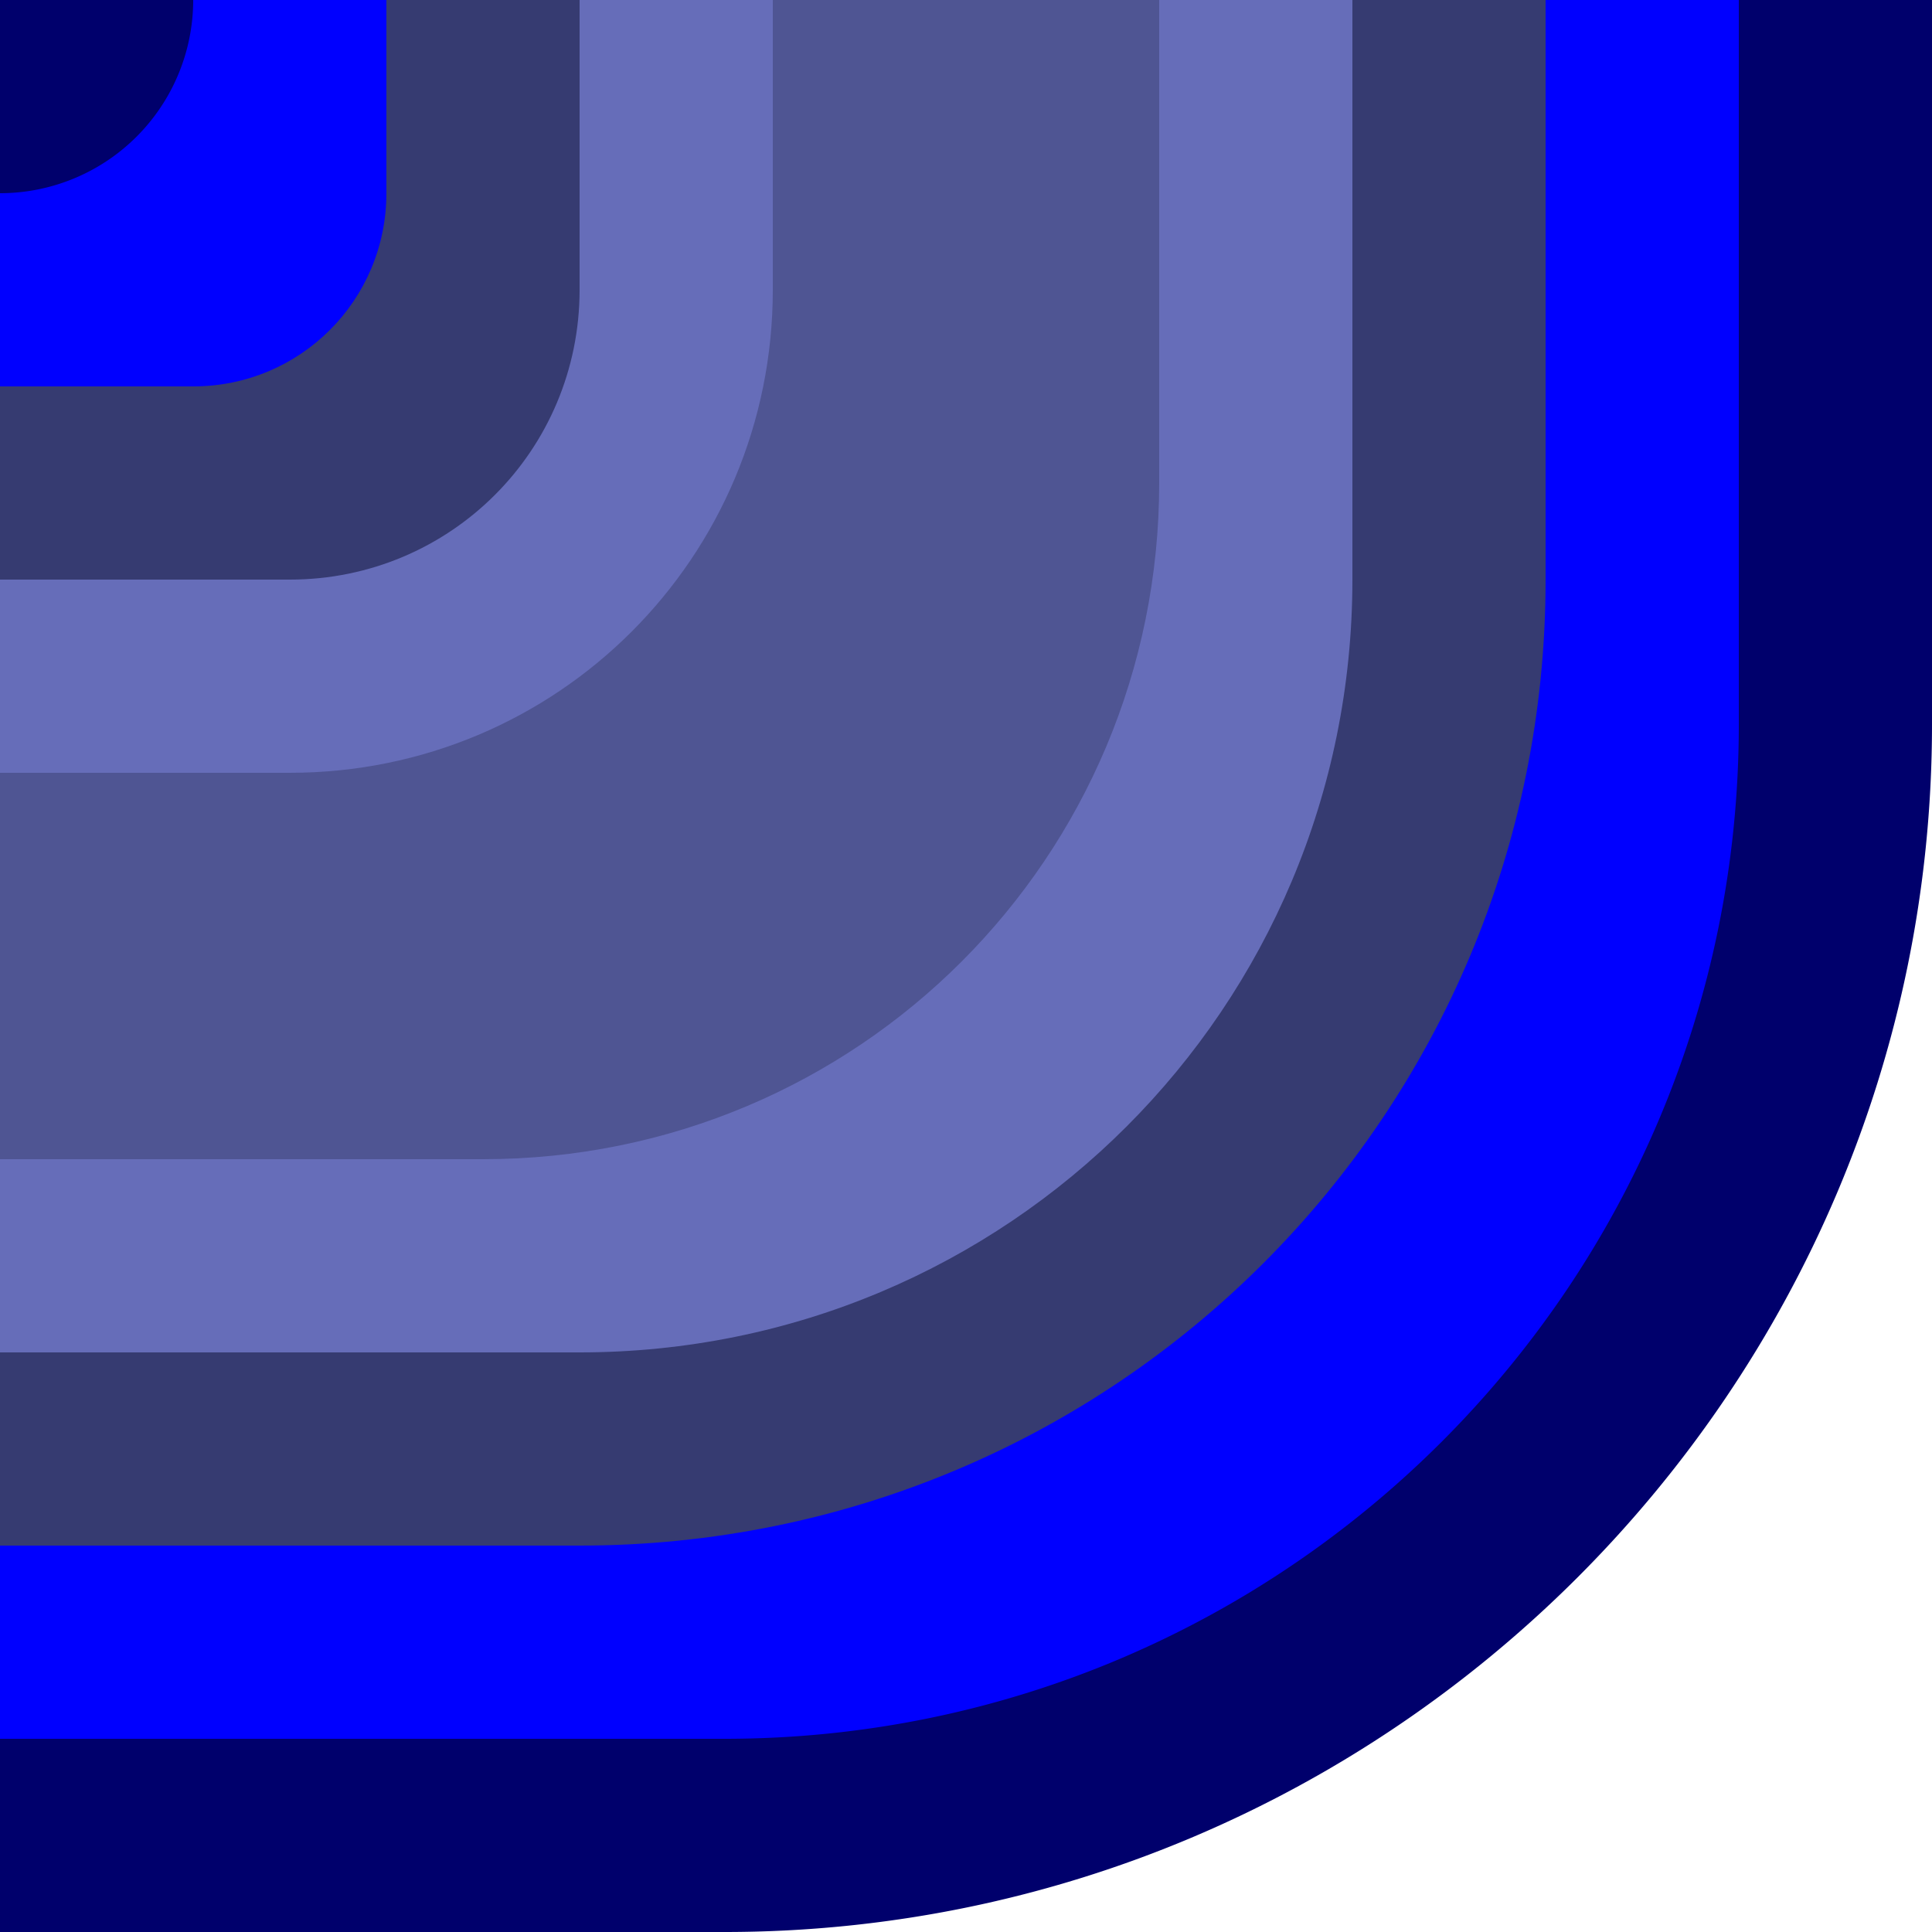 <?xml version="1.0" encoding="UTF-8" standalone="no"?>
<!-- Created with Inkscape (http://www.inkscape.org/) -->

<svg
   width="1"
   height="1"
   viewBox="0 0 1 1"
   version="1.1"
   id="svg5"
   sodipodi:docname="payload_blue_bl.svg"
   inkscape:version="1.1 (c68e22c387, 2021-05-23)"
   xmlns:inkscape="http://www.inkscape.org/namespaces/inkscape"
   xmlns:sodipodi="http://sodipodi.sourceforge.net/DTD/sodipodi-0.dtd"
   xmlns="http://www.w3.org/2000/svg"
   xmlns:svg="http://www.w3.org/2000/svg">
  <sodipodi:namedview
     id="namedview7"
     pagecolor="#171717"
     bordercolor="#999999"
     borderopacity="1"
     inkscape:pageshadow="0"
     inkscape:pageopacity="0"
     inkscape:pagecheckerboard="0"
     inkscape:document-units="px"
     showgrid="false"
     units="px"
     inkscape:zoom="256"
     inkscape:cx="0.62890625"
     inkscape:cy="0.59179688"
     inkscape:window-width="1284"
     inkscape:window-height="1041"
     inkscape:window-x="208"
     inkscape:window-y="0"
     inkscape:window-maximized="0"
     inkscape:current-layer="layer1"
     inkscape:object-paths="true"
     inkscape:snap-intersection-paths="true"
     inkscape:snap-smooth-nodes="true"
     inkscape:snap-midpoints="true"
     inkscape:snap-object-midpoints="true">
    <inkscape:grid
       type="xygrid"
       id="grid836"
       originx="0"
       originy="0" />
  </sodipodi:namedview>
  <defs
     id="defs2" />
  <g
     inkscape:label="Layer 1"
     inkscape:groupmode="layer"
     id="layer1">
    <g
       id="g109035"
       transform="scale(0.05)"
       style="stroke-width:20">
      <path
         id="rect11064"
         style="fill:#0000ff;fill-opacity:1;stroke-width:80;stroke-linecap:round;stroke-linejoin:round;stroke-opacity:0.259;paint-order:markers stroke fill"
         d="M 0,0 V 20 H 6 C 13.756,20 20,13.756 20,6 V 0 Z" />
      <path
         id="rect11066"
         style="fill:#363b71;fill-opacity:1;stroke-width:80;stroke-linecap:round;stroke-linejoin:round;stroke-opacity:0.259;paint-order:markers stroke fill"
         d="M 4,0 V 2 C 4,3.108 3.108,4 2,4 H 0 V 16 H 6 C 11.54,16 16,11.54 16,6 V 0 Z" />
      <path
         id="rect11068"
         style="fill:#666db9;fill-opacity:1;stroke-width:80;stroke-linecap:round;stroke-linejoin:round;stroke-opacity:0.259;paint-order:markers stroke fill"
         d="M 6,0 V 3 C 6,4.662 4.662,6 3,6 H 0 v 8 h 6 c 4.432,0 8,-3.568 8,-8 V 0 Z" />
      <path
         id="rect11070"
         style="fill:#4f5593;fill-opacity:1;stroke-width:80;stroke-linecap:round;stroke-linejoin:round;stroke-opacity:0.259;paint-order:markers stroke fill"
         d="M 8,0 V 3 C 8,5.77 5.77,8 3,8 H 0 v 4 h 5 c 3.878,0 7,-3.122 7,-7 V 0 Z" />
      <path
         id="path75456"
         style="color:#000000;fill:#00006c;fill-opacity:1;stroke-width:20;stroke-linecap:round;-inkscape-stroke:none;paint-order:markers stroke fill"
         d="M 0,0 V 2 A 2,2 0 0 0 2,0 Z M 18,0 V 7.5 C 18,13.299 13.299,18 7.5,18 H 0 v 2 H 7.5 C 14.38,20 20,14.38 20,7.5 V 0 Z" />
    </g>
  </g>
</svg>
